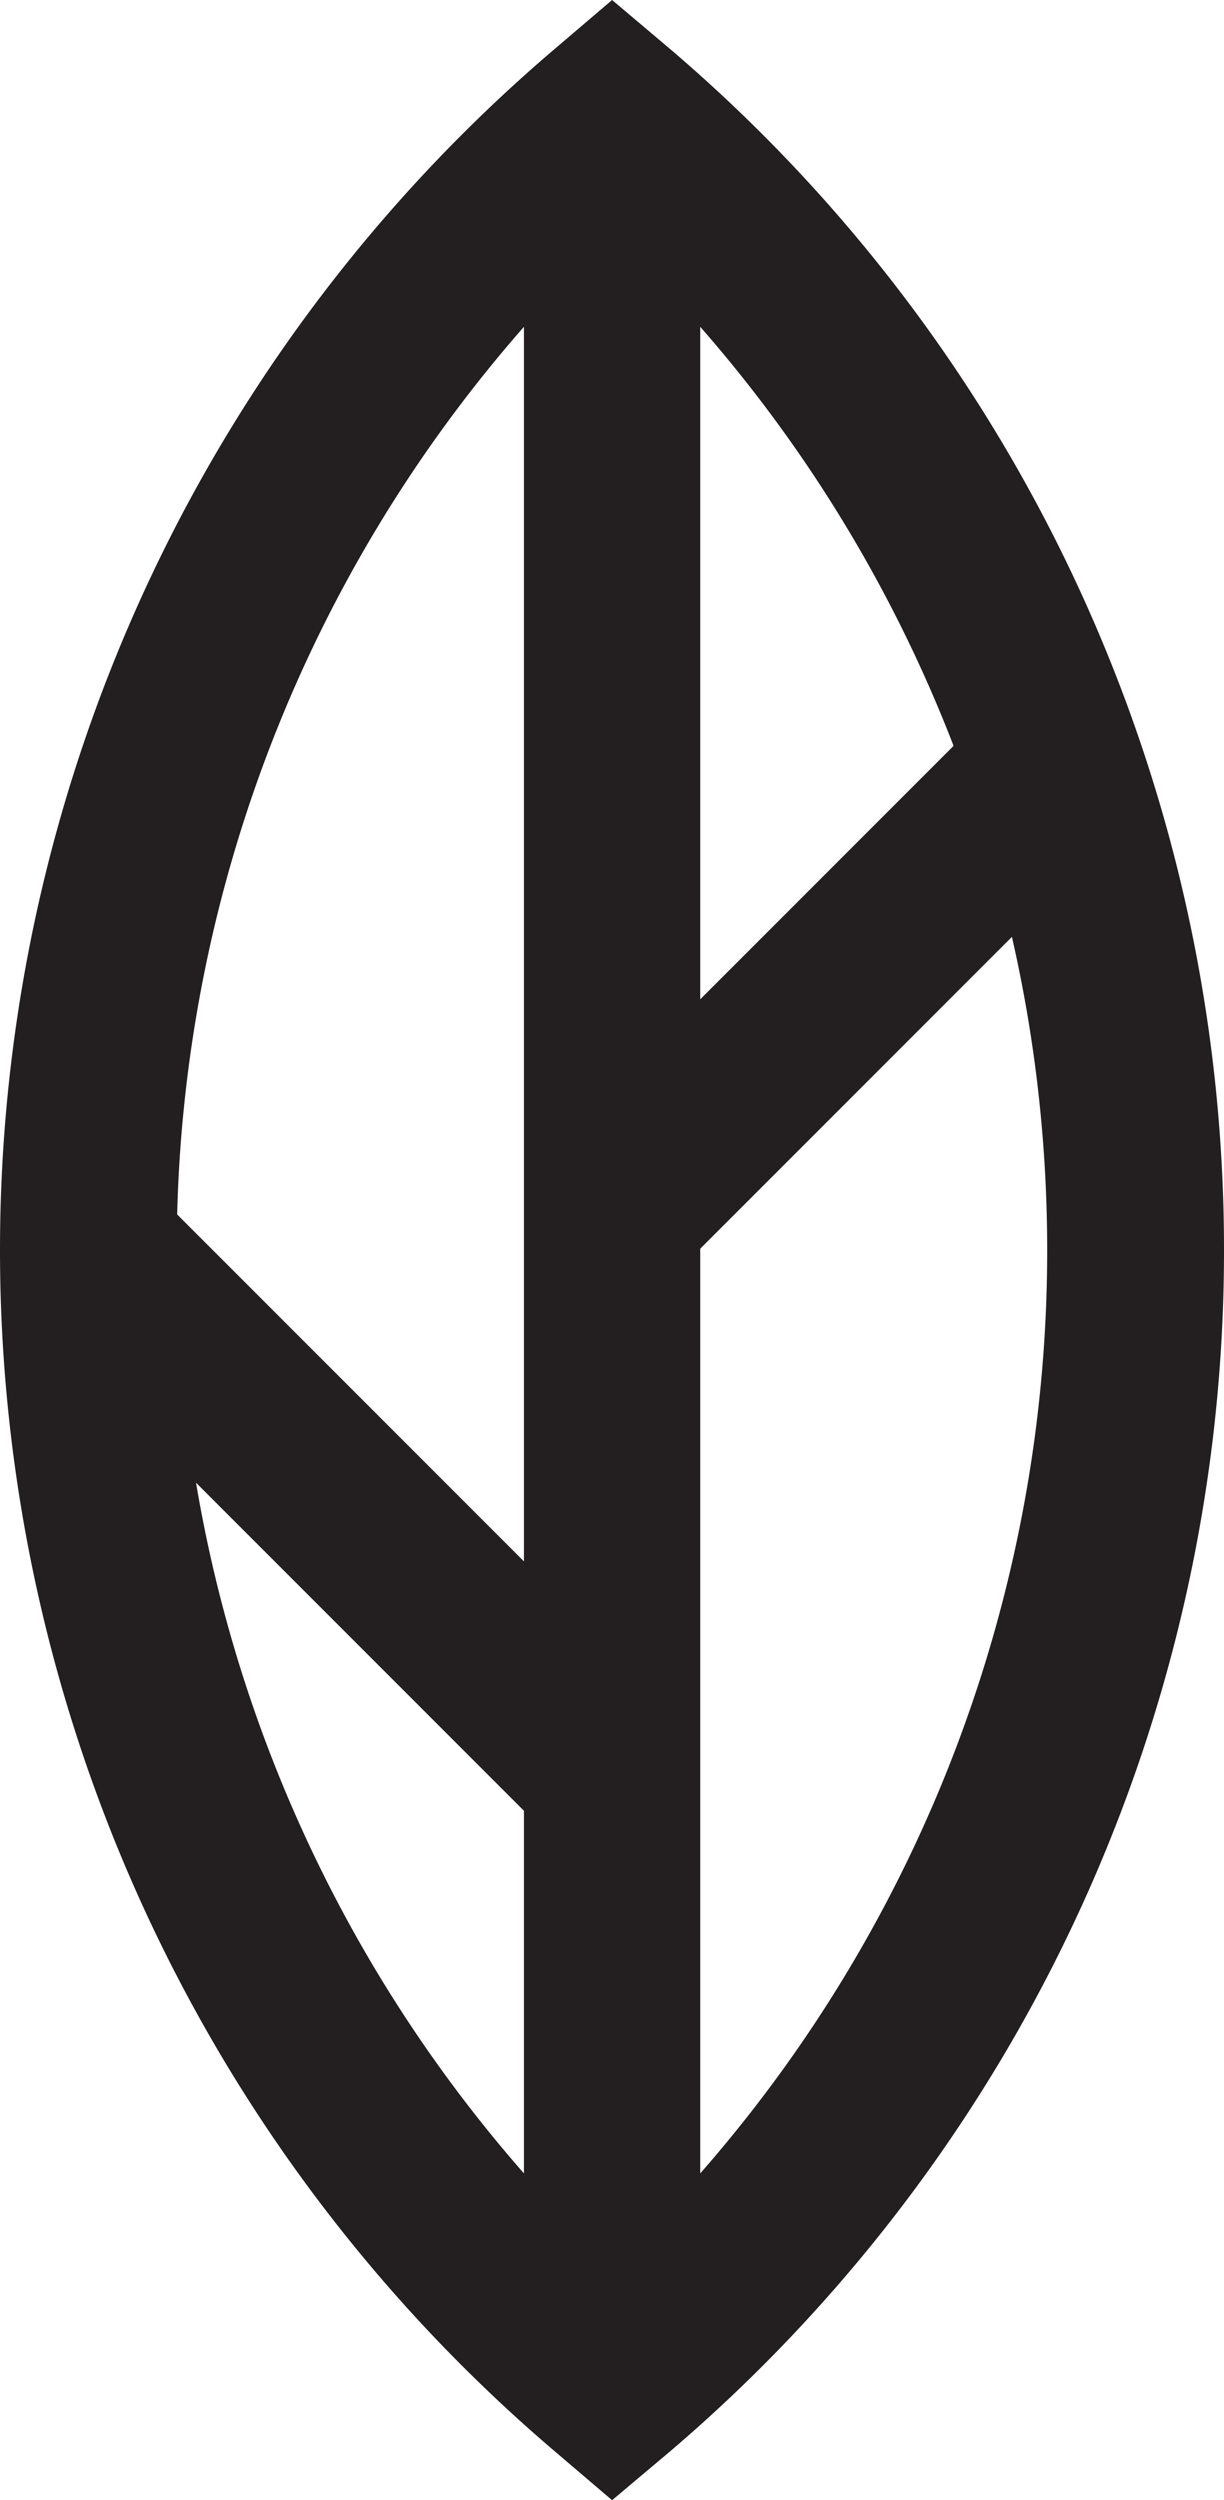 <svg xmlns="http://www.w3.org/2000/svg" width="69.43" height="141.76" viewBox="0 0 69.43 141.76"><title>Asset 1</title><path d="M38,2.77,34.72,0,31.47,2.77a89.44,89.44,0,0,0,0,136.22l3.25,2.77L38,139A89.4,89.4,0,0,0,69.43,70.88,89.4,89.4,0,0,0,38,2.77ZM54.09,42.29,39.72,56.66V18.53A79.49,79.49,0,0,1,54.09,42.29ZM29.72,18.53v70L10.05,68.86A79.27,79.27,0,0,1,29.72,18.53ZM11.12,84.07l18.6,18.6v20.56A79.35,79.35,0,0,1,11.12,84.07Zm28.6,39.16V70.8L57.4,53.12a79.61,79.61,0,0,1,2,17.76A79.34,79.34,0,0,1,39.72,123.23Z" fill="#231f20"/></svg>